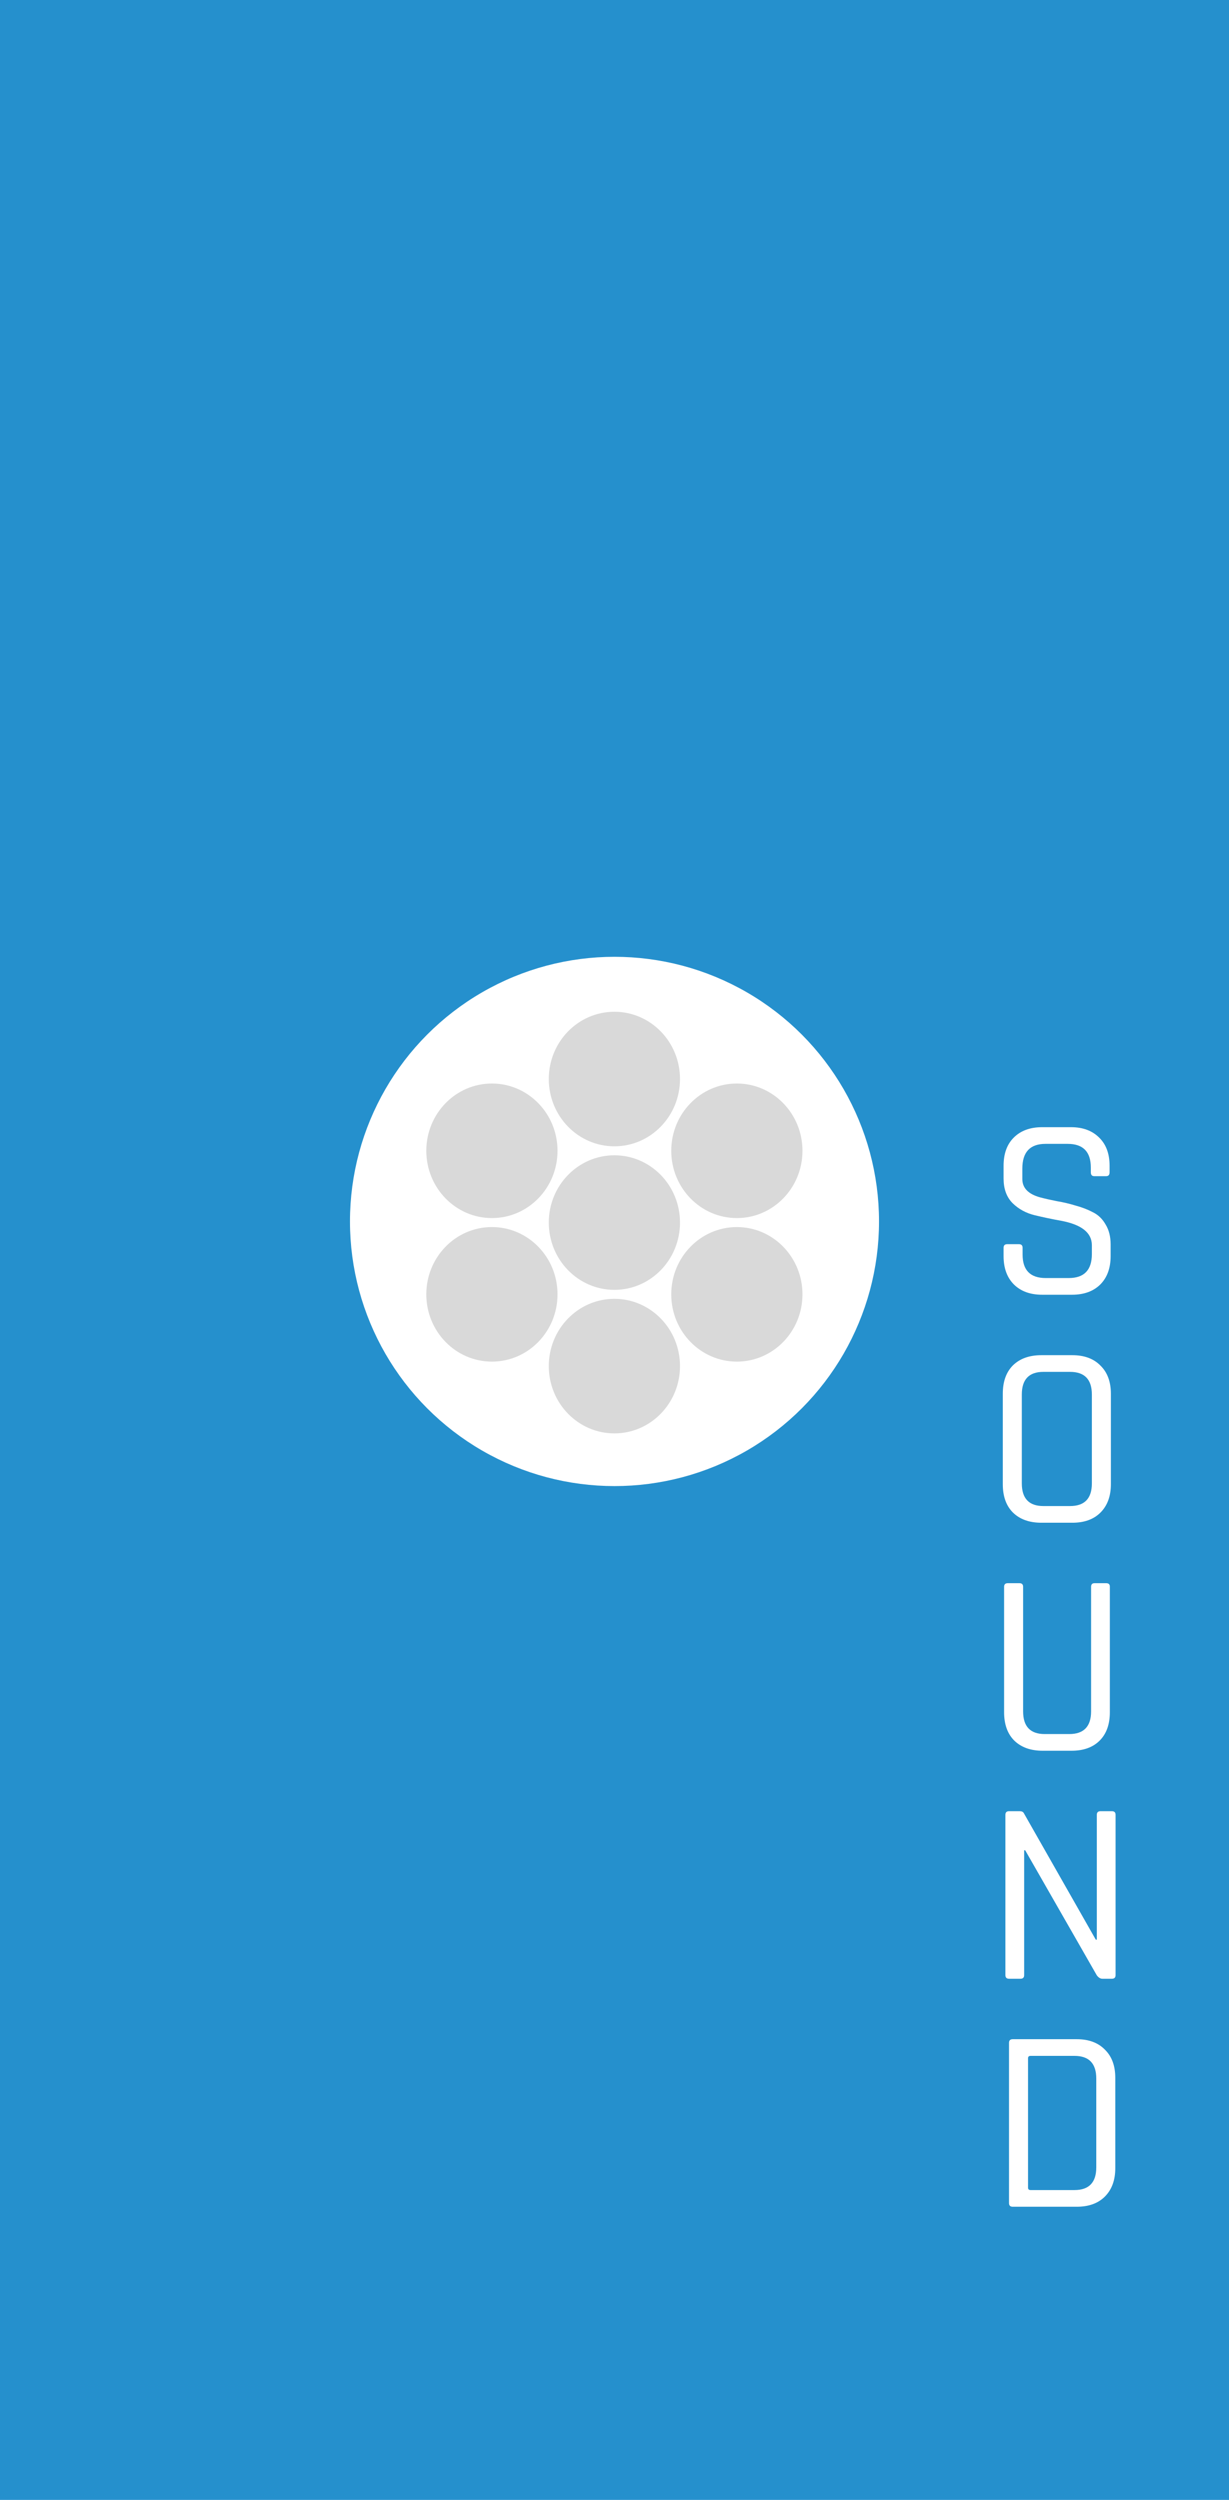 <svg width="151" height="307" viewBox="0 0 151 307" fill="none" xmlns="http://www.w3.org/2000/svg">
<path d="M0 0H151V307H0V0Z" fill="#2590CD"/>
<circle cx="75.5" cy="150" r="32.5" fill="white"/>
<ellipse cx="75.487" cy="132.511" rx="8.061" ry="8.263" fill="#D9D9D9"/>
<path d="M98.595 141.324C98.595 145.888 94.986 149.587 90.534 149.587C86.082 149.587 82.473 145.888 82.473 141.324C82.473 136.761 86.082 133.061 90.534 133.061C94.986 133.061 98.595 136.761 98.595 141.324Z" fill="#D9D9D9"/>
<path d="M98.595 158.951C98.595 163.515 94.986 167.214 90.534 167.214C86.082 167.214 82.472 163.515 82.472 158.951C82.472 154.388 86.082 150.689 90.534 150.689C94.986 150.689 98.595 154.388 98.595 158.951Z" fill="#D9D9D9"/>
<ellipse cx="75.487" cy="167.765" rx="8.061" ry="8.263" fill="#D9D9D9"/>
<ellipse cx="60.439" cy="141.324" rx="8.061" ry="8.263" fill="#D9D9D9"/>
<ellipse cx="60.439" cy="158.951" rx="8.061" ry="8.263" fill="#D9D9D9"/>
<ellipse cx="75.487" cy="150.138" rx="8.061" ry="8.263" fill="#D9D9D9"/>
<rect x="27" y="68" width="97" height="40" rx="10" fill="#2590CD"/>
<path d="M123.304 154.264V153.24C123.304 152.941 123.453 152.792 123.752 152.792H125.192C125.491 152.792 125.64 152.941 125.64 153.24V154.072C125.64 155.992 126.589 156.952 128.488 156.952H131.304C133.203 156.952 134.152 155.971 134.152 154.008V152.92C134.152 151.384 132.883 150.381 130.344 149.912C129.277 149.72 128.211 149.496 127.144 149.24C126.077 148.984 125.171 148.493 124.424 147.768C123.677 147.021 123.304 146.008 123.304 144.728V143.16C123.304 141.688 123.72 140.536 124.552 139.704C125.405 138.851 126.568 138.424 128.04 138.424H131.592C133.043 138.424 134.195 138.851 135.048 139.704C135.901 140.536 136.328 141.688 136.328 143.16V143.96C136.328 144.28 136.189 144.44 135.912 144.44H134.44C134.163 144.44 134.024 144.28 134.024 143.96V143.384C134.024 141.443 133.075 140.472 131.176 140.472H128.456C126.557 140.472 125.608 141.485 125.608 143.512V144.792C125.608 145.88 126.323 146.627 127.752 147.032C128.392 147.203 129.096 147.363 129.864 147.512C130.632 147.64 131.4 147.821 132.168 148.056C132.957 148.269 133.672 148.547 134.312 148.888C134.952 149.208 135.464 149.709 135.848 150.392C136.253 151.053 136.456 151.864 136.456 152.824V154.264C136.456 155.736 136.029 156.899 135.176 157.752C134.323 158.584 133.171 159 131.72 159H128.04C126.589 159 125.437 158.584 124.584 157.752C123.731 156.899 123.304 155.736 123.304 154.264ZM128.2 184.952H131.464C133.256 184.952 134.152 184.024 134.152 182.168V171.256C134.152 169.4 133.256 168.472 131.464 168.472H128.2C126.429 168.472 125.544 169.4 125.544 171.256V182.168C125.544 184.024 126.429 184.952 128.2 184.952ZM131.752 187H127.944C126.472 187 125.309 186.584 124.456 185.752C123.624 184.92 123.208 183.757 123.208 182.264V171.16C123.208 169.667 123.624 168.504 124.456 167.672C125.309 166.84 126.472 166.424 127.944 166.424H131.752C133.224 166.424 134.376 166.851 135.208 167.704C136.061 168.536 136.488 169.688 136.488 171.16V182.264C136.488 183.736 136.061 184.899 135.208 185.752C134.376 186.584 133.224 187 131.752 187ZM134.472 194.424H135.912C136.211 194.424 136.36 194.563 136.36 194.84V210.264C136.36 211.757 135.944 212.92 135.112 213.752C134.28 214.584 133.128 215 131.656 215H128.104C126.632 215 125.469 214.584 124.616 213.752C123.784 212.92 123.368 211.757 123.368 210.264V194.872C123.368 194.573 123.517 194.424 123.816 194.424H125.256C125.555 194.424 125.704 194.573 125.704 194.872V210.168C125.704 212.024 126.589 212.952 128.36 212.952H131.368C133.16 212.952 134.056 212.024 134.056 210.168V194.872C134.056 194.573 134.195 194.424 134.472 194.424ZM125.384 243H123.976C123.677 243 123.528 242.851 123.528 242.552V222.872C123.528 222.573 123.677 222.424 123.976 222.424H125.288C125.544 222.424 125.715 222.509 125.8 222.68L134.632 238.2H134.76V222.872C134.76 222.573 134.909 222.424 135.208 222.424H136.616C136.915 222.424 137.064 222.573 137.064 222.872V242.552C137.064 242.851 136.915 243 136.616 243H135.432C135.197 243 134.973 242.861 134.76 242.584L125.96 227.224H125.832V242.552C125.832 242.851 125.683 243 125.384 243ZM126.629 268.952H132.005C133.797 268.952 134.693 268.024 134.693 266.168V255.256C134.693 253.4 133.797 252.472 132.005 252.472H126.629C126.416 252.472 126.309 252.568 126.309 252.76V268.664C126.309 268.856 126.416 268.952 126.629 268.952ZM123.973 270.552V250.872C123.973 250.573 124.122 250.424 124.421 250.424H132.293C133.765 250.424 134.917 250.851 135.749 251.704C136.602 252.536 137.029 253.688 137.029 255.16V266.264C137.029 267.736 136.602 268.899 135.749 269.752C134.917 270.584 133.765 271 132.293 271H124.421C124.122 271 123.973 270.851 123.973 270.552Z" fill="white"/>
</svg>
